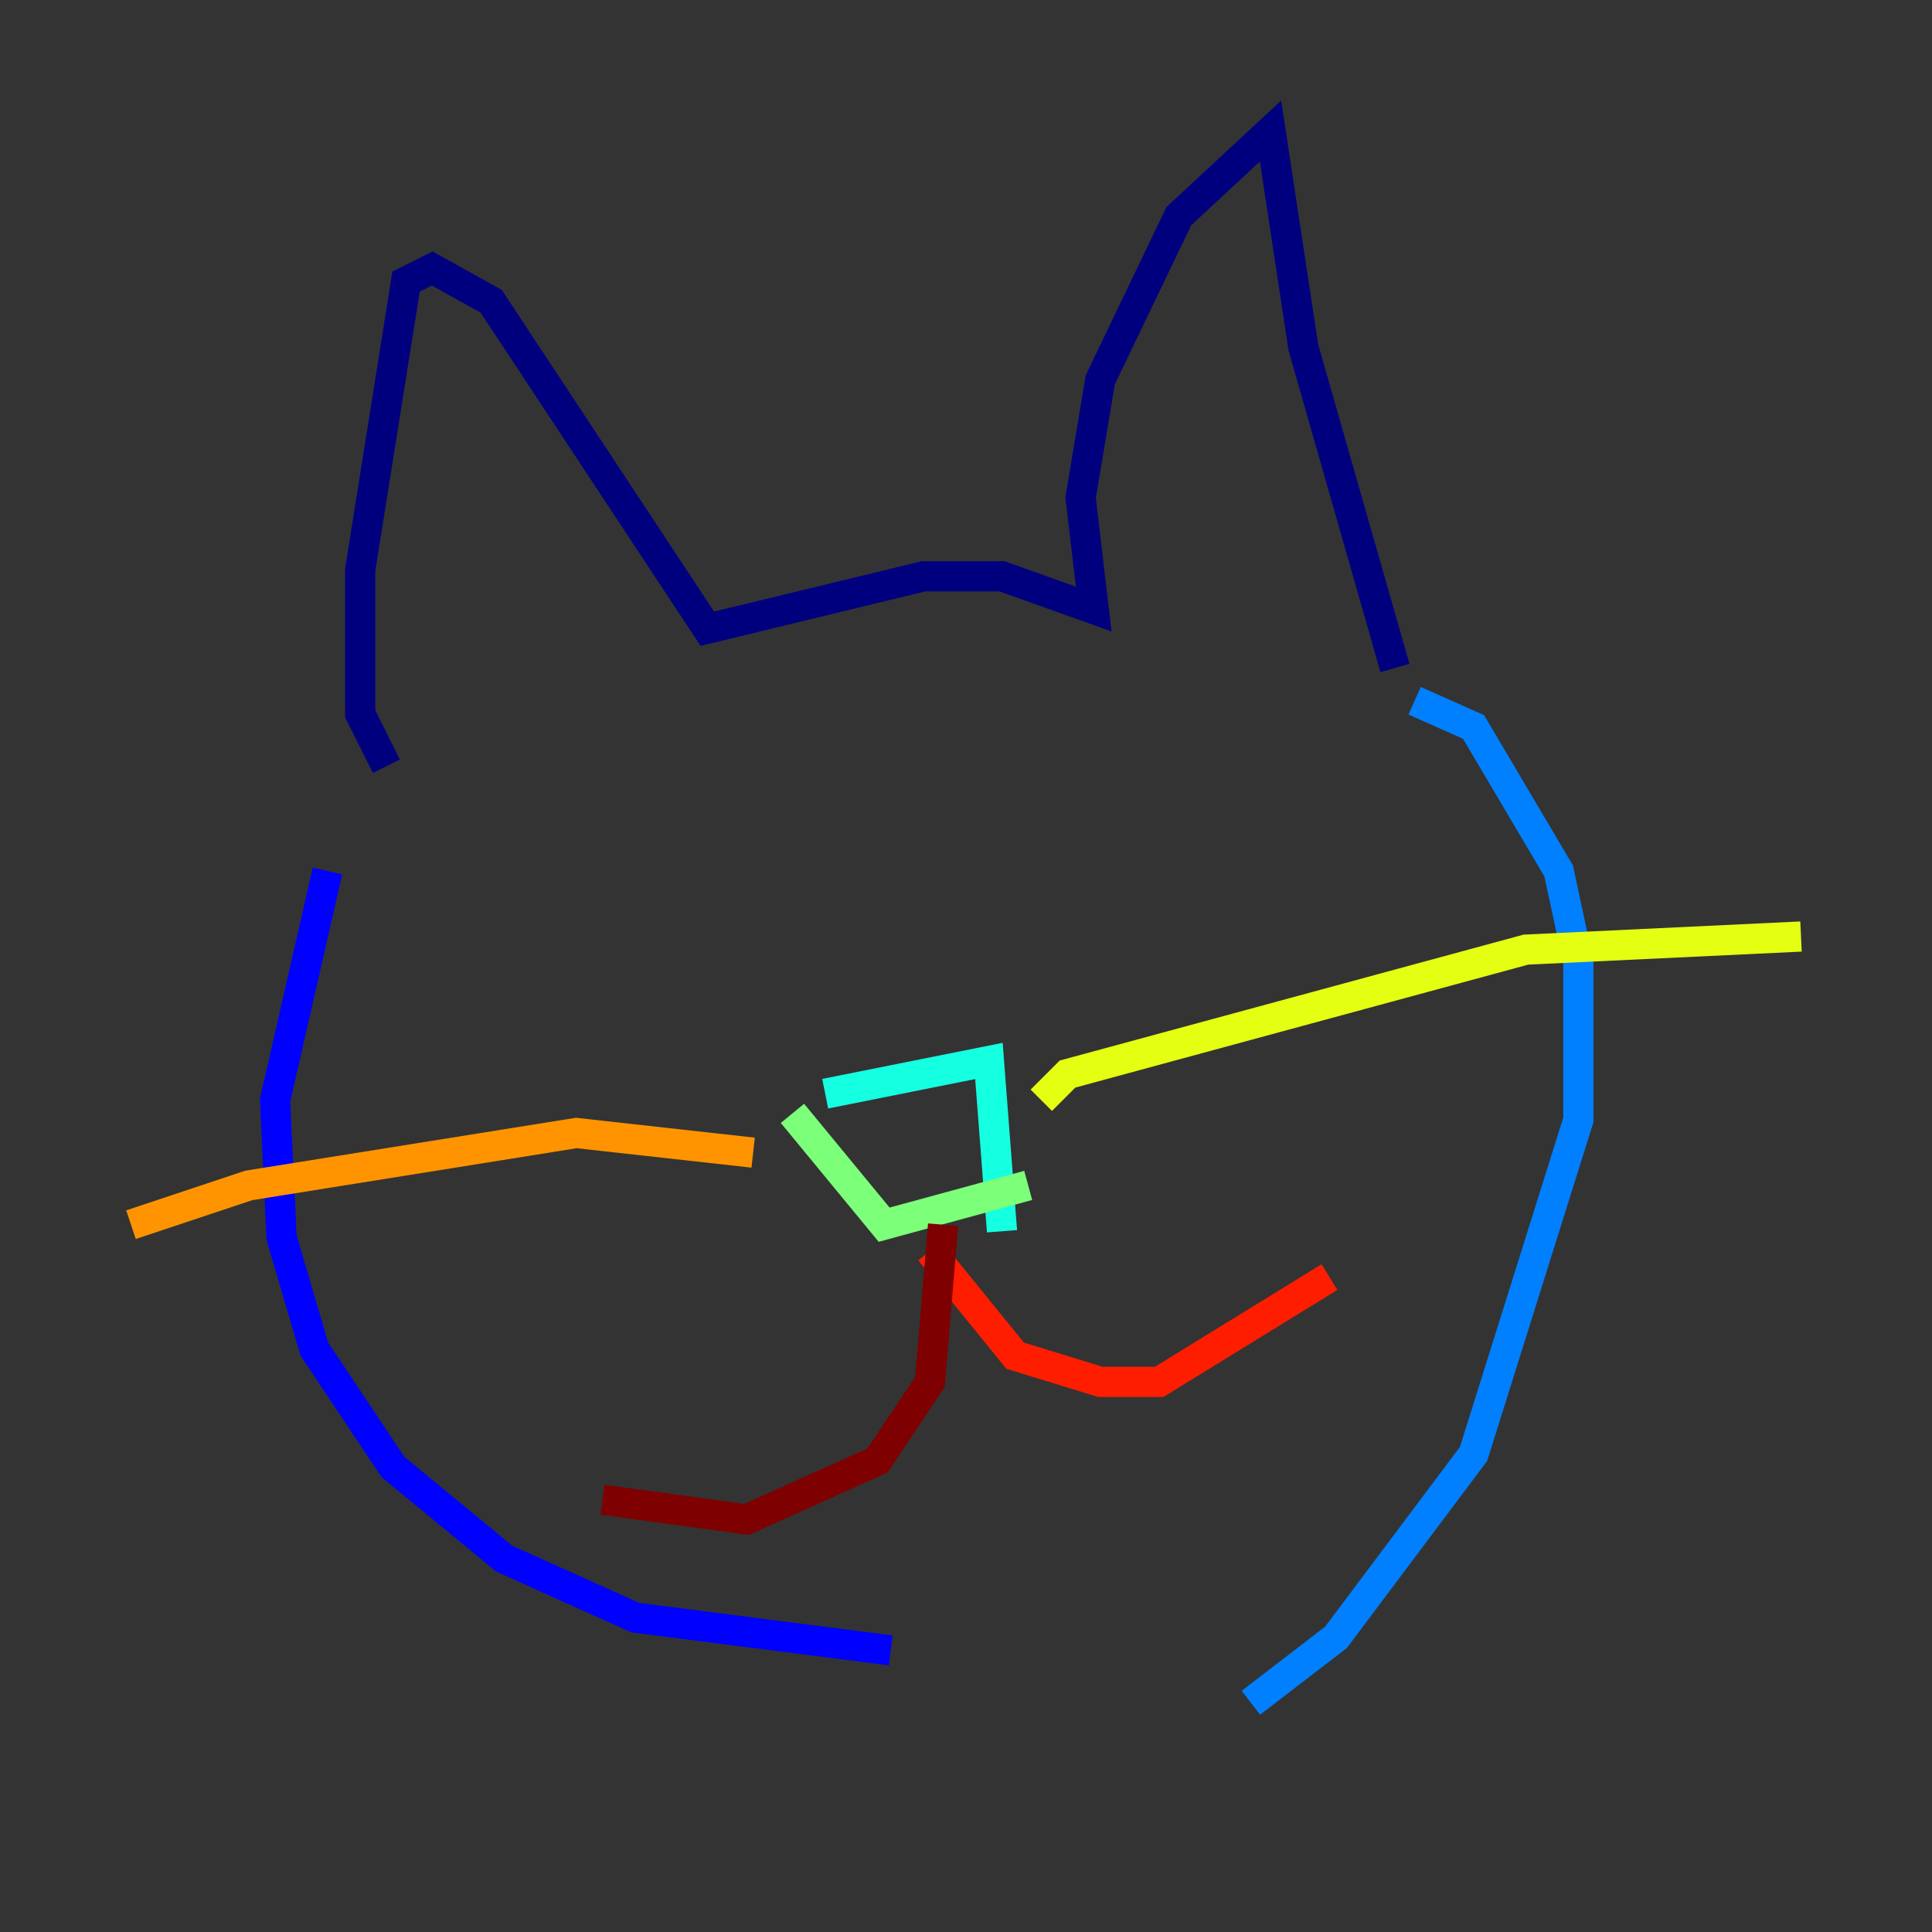 <?xml version="1.0" encoding="utf-8" ?>
<svg baseProfile="tiny" height="128" version="1.2" viewBox="0,0,128,128" width="128" xmlns="http://www.w3.org/2000/svg" xmlns:ev="http://www.w3.org/2001/xml-events" xmlns:xlink="http://www.w3.org/1999/xlink"><rect x="0" y="0" width="128" height="128" fill="#333333" stroke="none"/><defs /><polyline fill="none" points="25.6,50.766 23.864,47.295 23.864,37.749 26.902,18.658 28.637,17.79 32.542,19.959 46.861,41.654 61.18,38.183 66.386,38.183 72.461,40.352 71.593,32.976 72.895,25.166 78.102,14.319 84.176,8.678 86.346,22.997 92.42,44.258" stroke="#00007f" stroke-width="2" /><polyline fill="none" points="21.695,57.709 18.224,72.895 18.658,82.007 20.827,89.383 26.034,97.193 33.41,103.268 42.088,107.173 59.01,109.342" stroke="#0000ff" stroke-width="2" /><polyline fill="none" points="93.722,46.427 97.627,48.163 103.268,57.709 104.57,63.783 104.57,74.197 97.627,96.325 88.515,108.475 82.875,112.814" stroke="#0080ff" stroke-width="2" /><polyline fill="none" points="54.671,72.461 65.519,70.291 66.386,81.573" stroke="#15ffe1" stroke-width="2" /><polyline fill="none" points="52.502,73.763 58.576,81.139 68.122,78.536" stroke="#7cff79" stroke-width="2" /><polyline fill="none" points="68.99,72.895 70.725,71.159 101.098,62.915 119.322,62.047" stroke="#e4ff12" stroke-width="2" /><polyline fill="none" points="49.898,76.366 38.183,75.064 16.488,78.536 8.678,81.139" stroke="#ff9400" stroke-width="2" /><polyline fill="none" points="61.614,82.875 67.254,89.817 72.895,91.552 76.8,91.552 88.081,84.61" stroke="#ff1d00" stroke-width="2" /><polyline fill="none" points="62.481,81.139 61.614,91.552 58.142,96.759 49.464,100.664 39.919,99.363" stroke="#7f0000" stroke-width="2" /></svg>